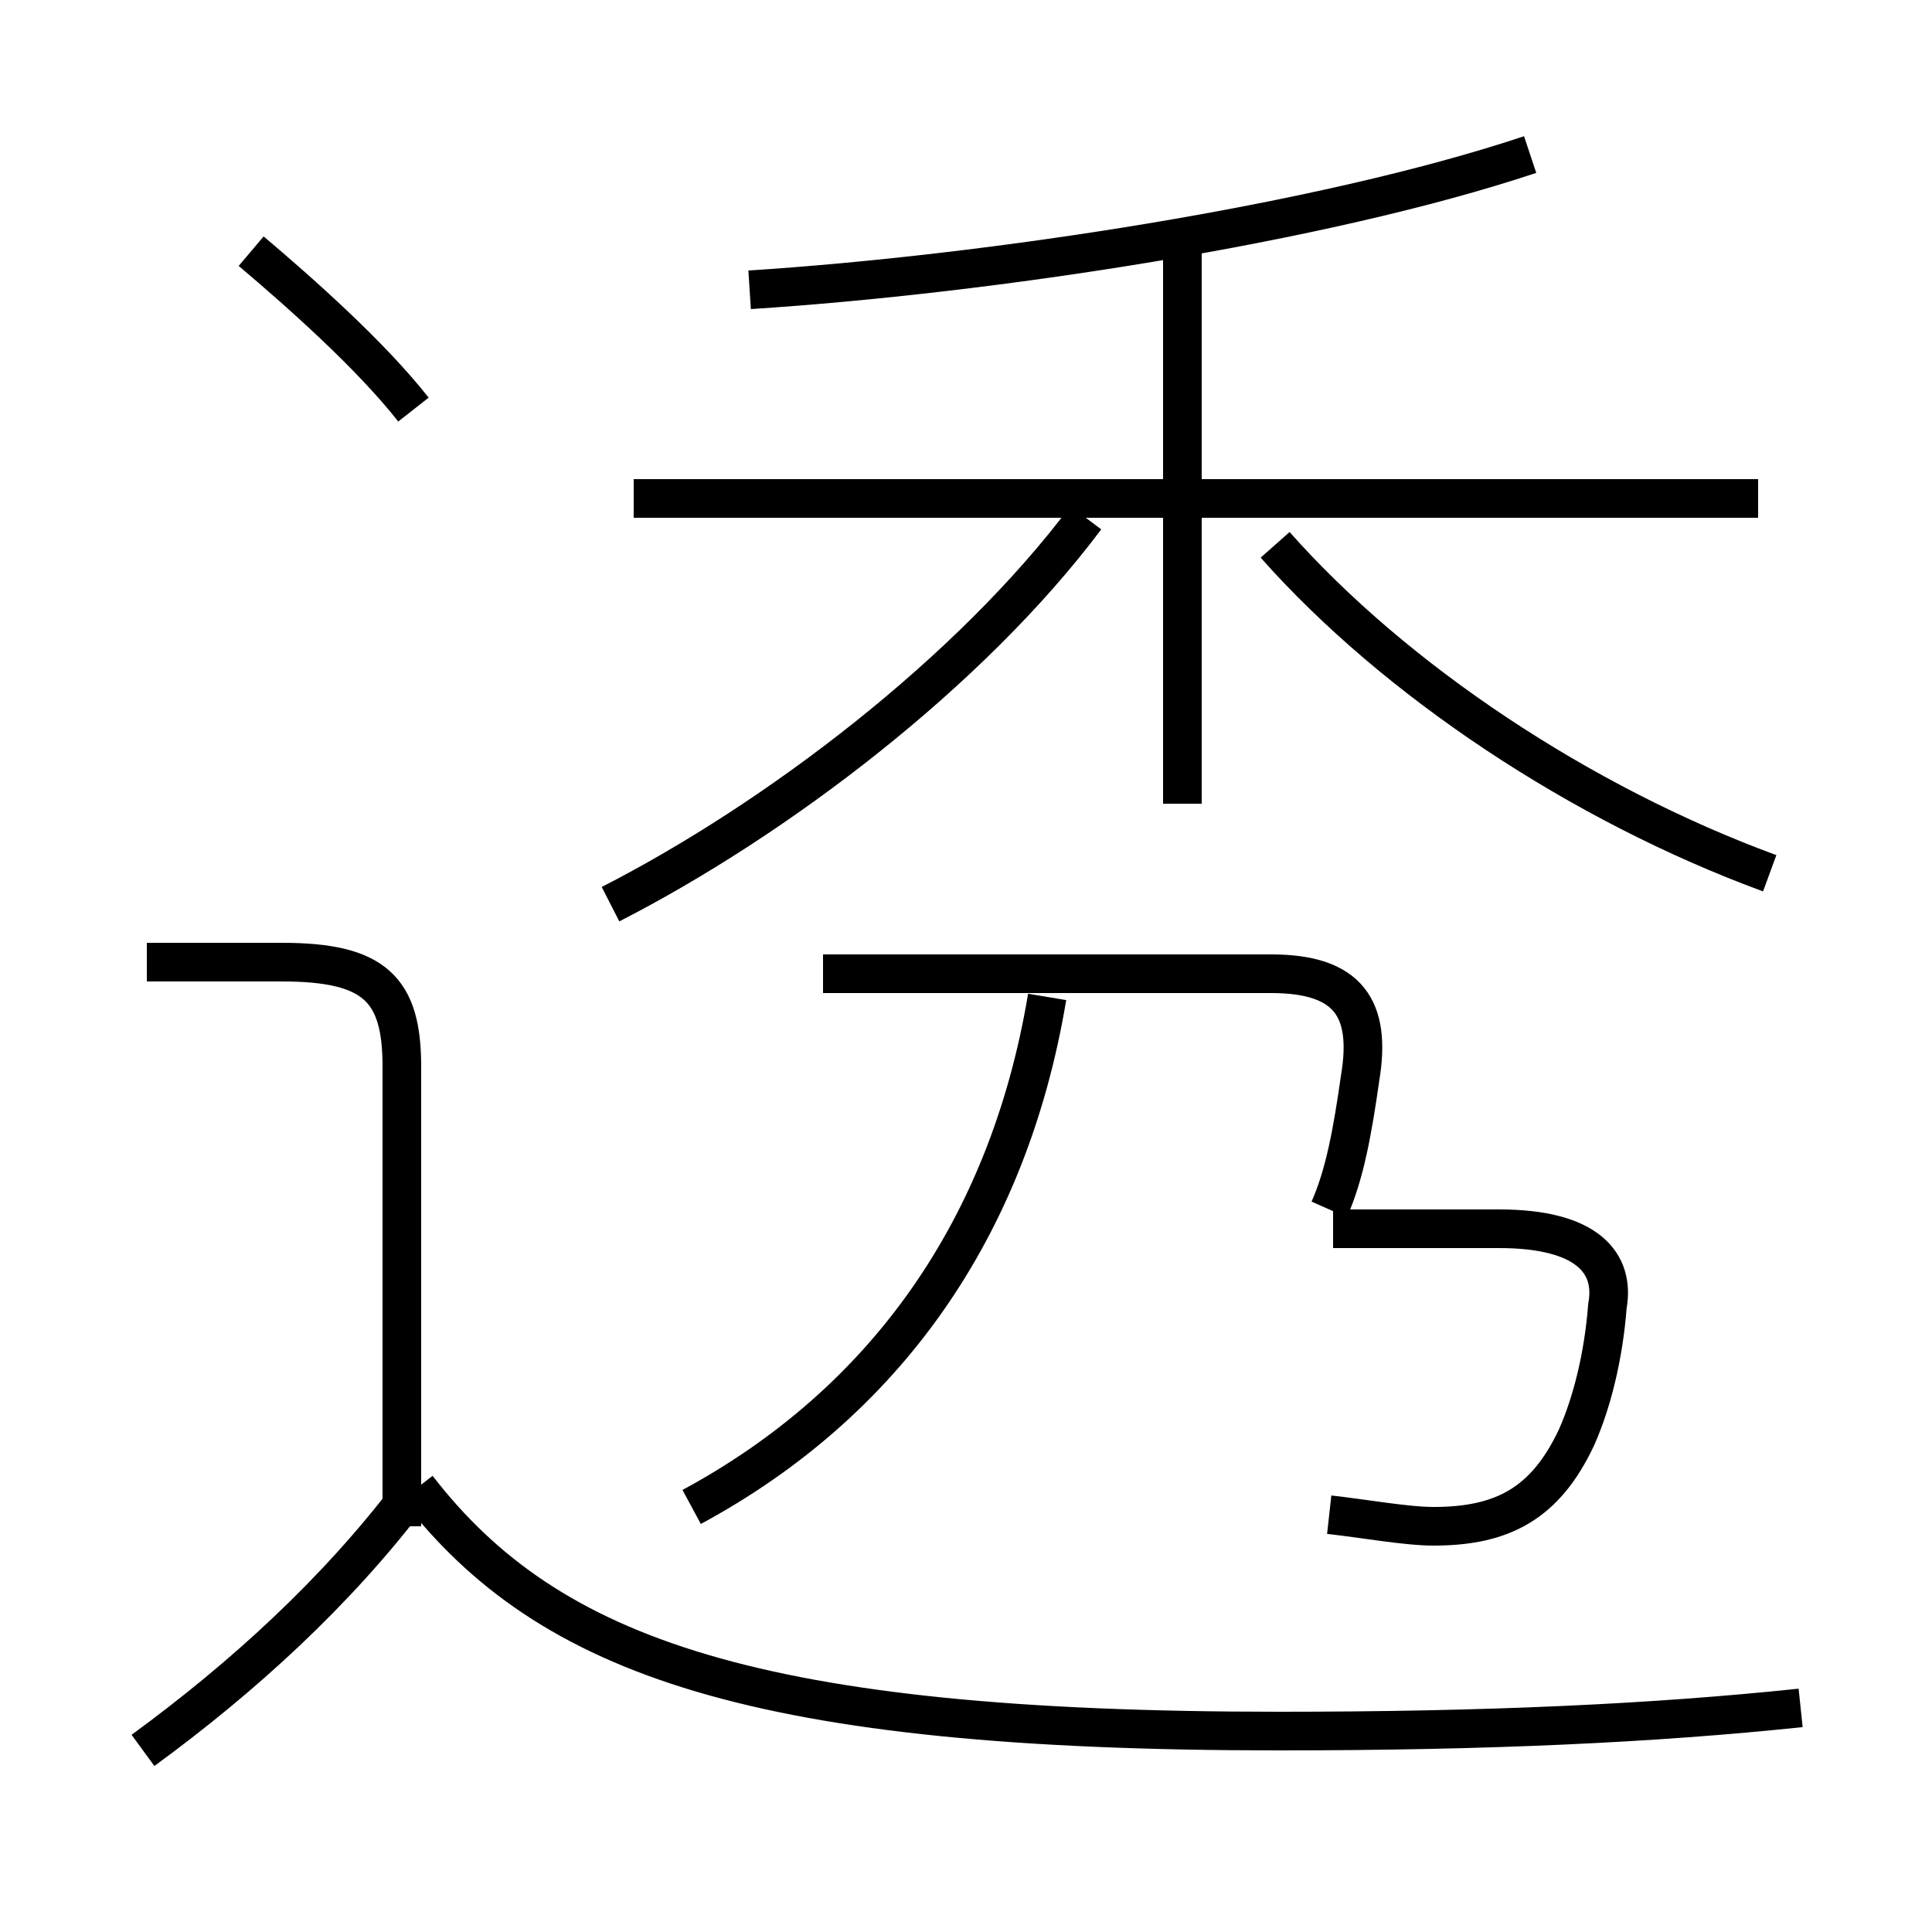 <?xml version='1.0' encoding='utf8'?>
<svg viewBox="0.0 -6.0 50.0 50.0" version="1.1" xmlns="http://www.w3.org/2000/svg">
<rect x="0.0" y="-6.0" width="50.0" height="50.0" fill="#808080" stroke="none"/>
<rect x="-1000" y="-1000" width="2000" height="2000" stroke="white" fill="white"/>
<g style="fill:white;stroke:#000000;  stroke-width:1">
<path d="M 46.6 0.2 C 42.8 0.6 38.5 0.8 33.1 0.8 C 19.6 0.8 14.2 -1.1 10.8 -5.5 M 3.7 1.3 C 6.3 -0.6 8.7 -2.8 10.6 -5.3 M 10.4 -4.5 L 10.4 -16.4 C 10.4 -18.4 9.7 -19.1 7.3 -19.1 L 3.8 -19.1 M 17.9 -5.0 C 22.9 -7.7 26.1 -12.2 27.1 -18.2 M 10.7 -33.4 C 9.6 -34.8 7.8 -36.4 6.5 -37.5 M 34.4 -12.7 C 34.8 -13.6 35.0 -14.7 35.2 -16.1 C 35.5 -17.9 34.9 -18.8 32.9 -18.8 L 21.3 -18.8 M 34.4 -4.8 C 35.3 -4.7 36.4 -4.5 37.1 -4.5 C 38.9 -4.5 40.0 -5.1 40.8 -6.8 C 41.2 -7.7 41.5 -8.9 41.6 -10.2 C 41.8 -11.3 41.1 -12.2 38.8 -12.2 L 34.5 -12.2 M 15.8 -20.6 C 20.1 -22.8 25.1 -26.6 28.1 -30.6 M 30.6 -23.2 L 30.6 -37.8 M 45.5 -31.1 L 16.4 -31.1 M 45.8 -21.4 C 40.9 -23.2 36.1 -26.4 33.0 -29.9 M 19.4 -36.5 C 25.6 -36.9 34.2 -38.2 39.6 -40.0" transform="translate(0.0, 38.0)" />
</g>
</svg>